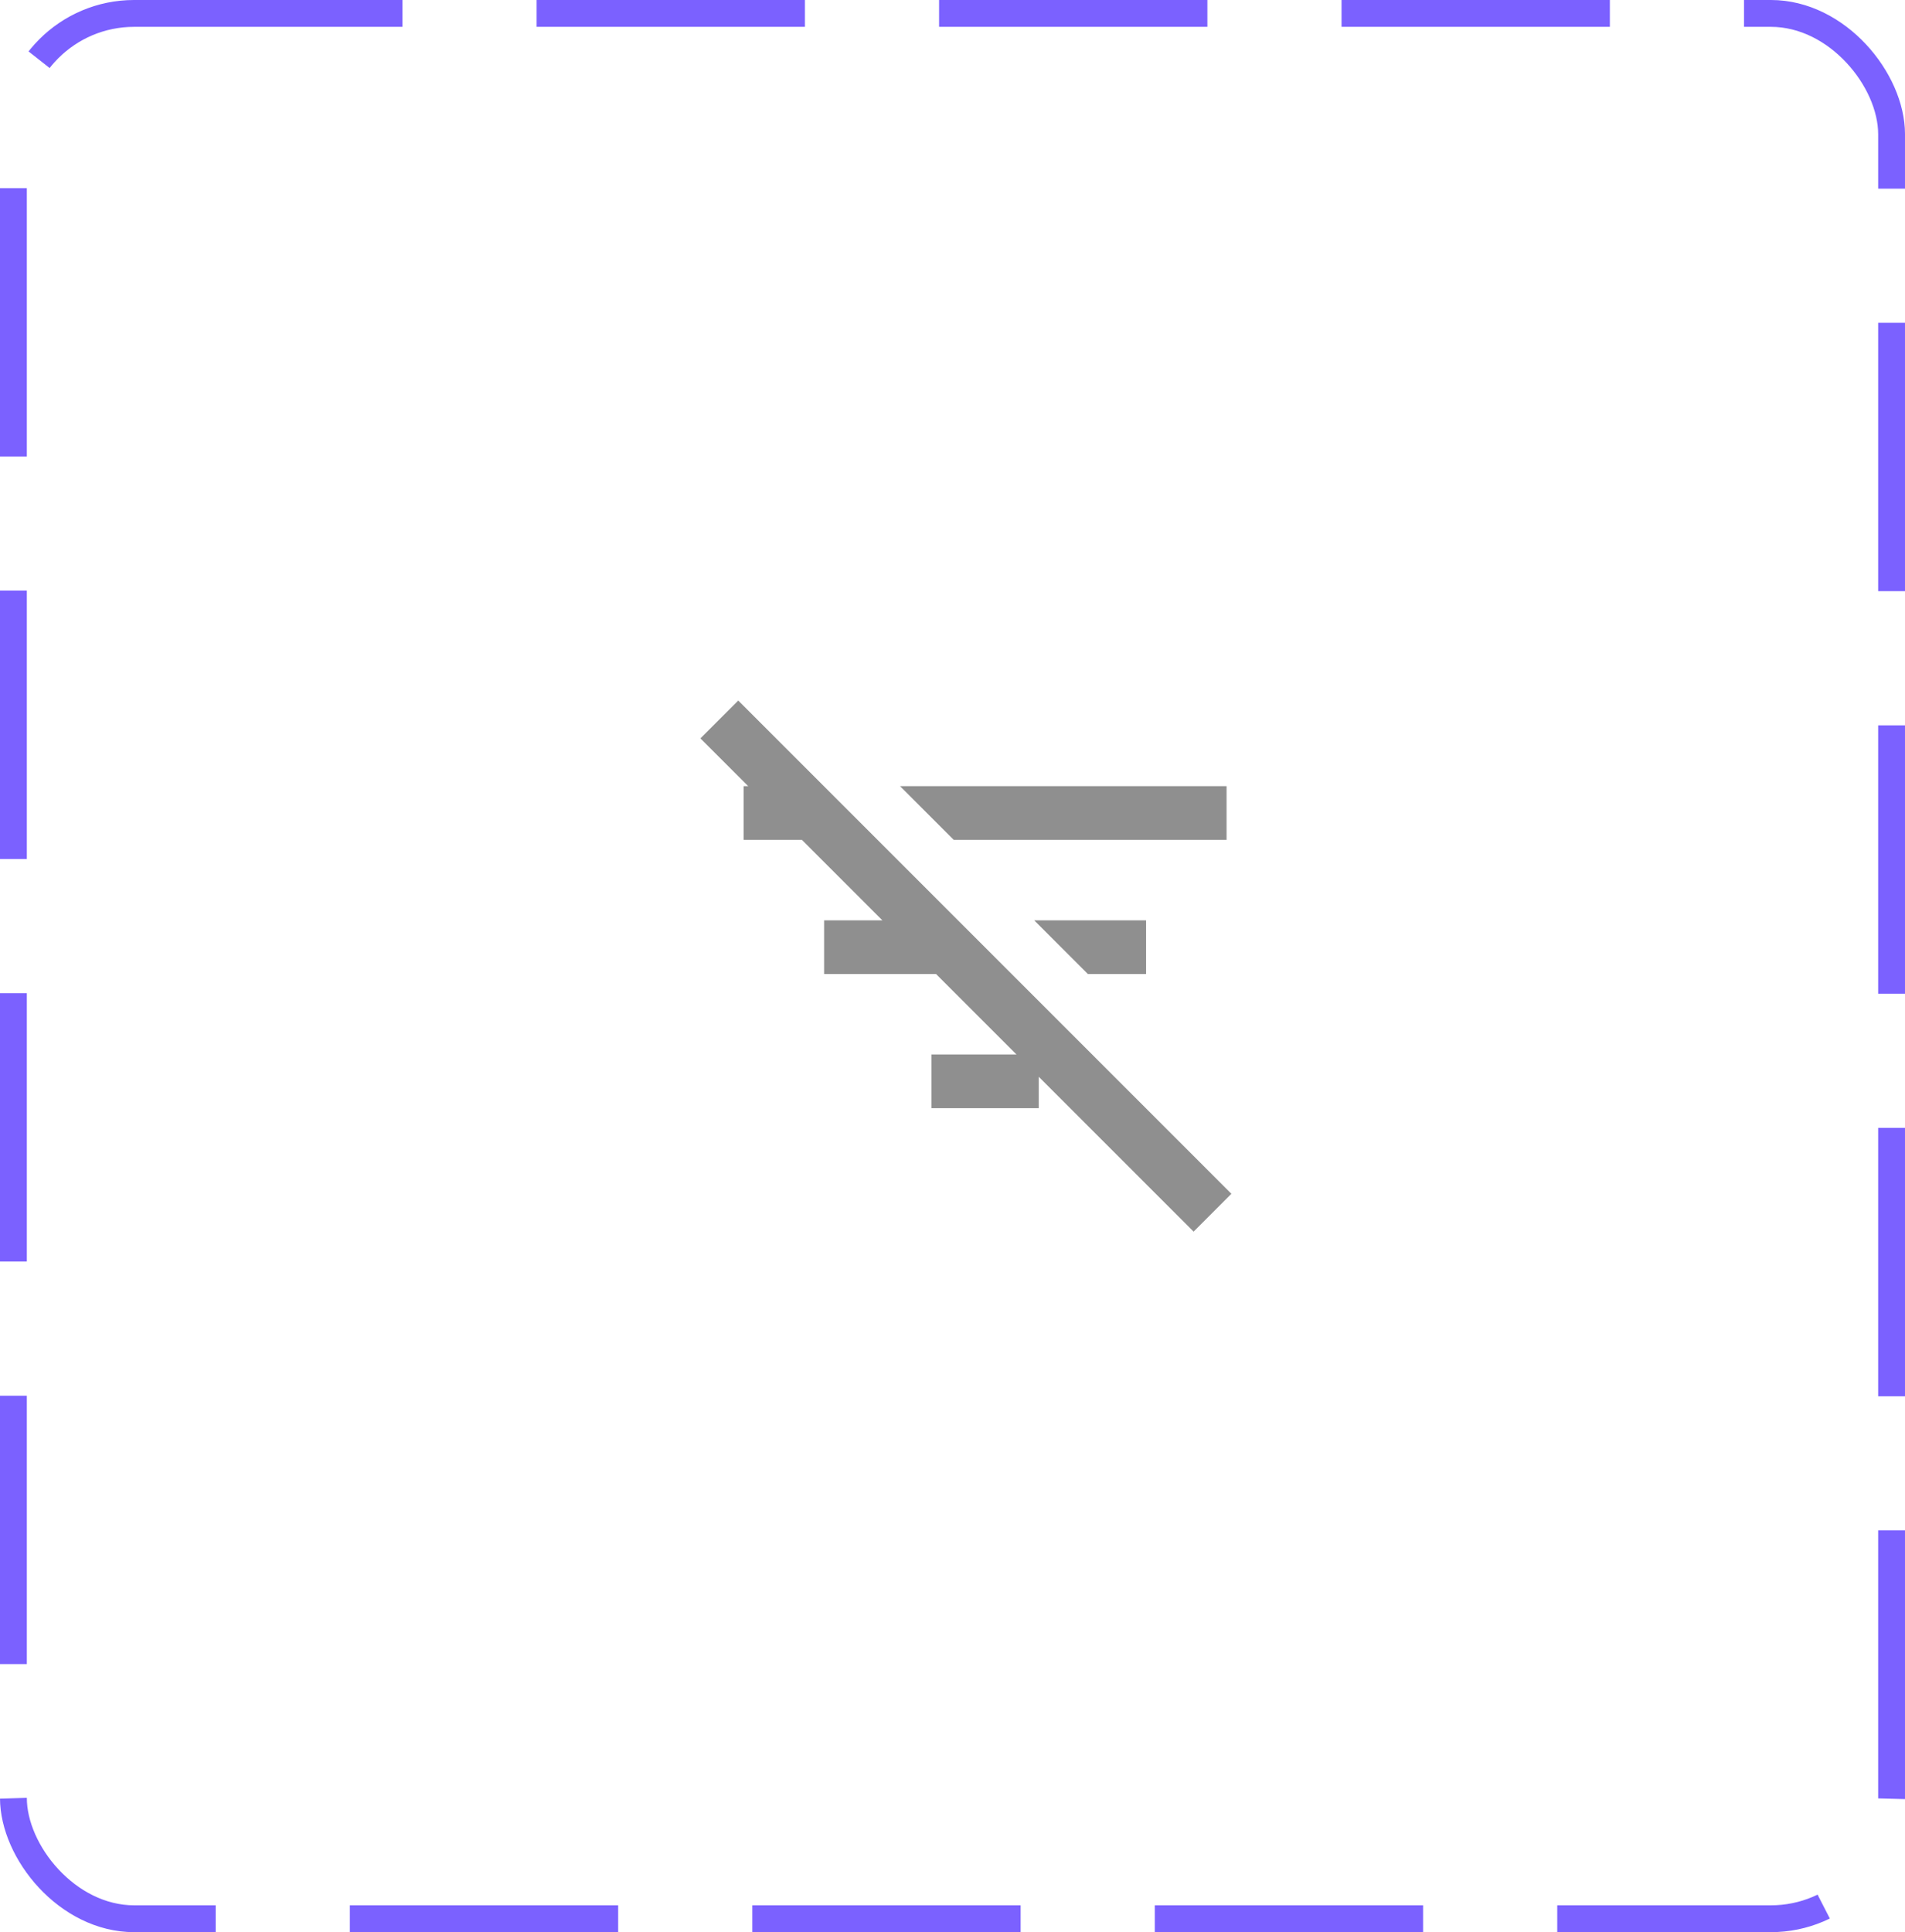 <svg width="71" height="72" viewBox="0 0 71 72" fill="none" xmlns="http://www.w3.org/2000/svg">
<rect x="0.5" y="0.5" width="70" height="71" rx="4.5" stroke="#7B61FF" stroke-dasharray="10 5"/>
<path d="M35.545 31.295H45.715V29.295H33.545L35.545 31.295ZM40.545 36.295H42.715V34.295H38.545L40.545 36.295ZM38.715 40.125V41.295H34.715V39.295H37.886L34.886 36.295H30.715V34.295H32.886L29.886 31.295H27.715V29.295H27.886L26.105 27.515L27.515 26.105L45.895 44.485L44.486 45.895L38.715 40.125Z" fill="#8F8F8F"/>
</svg>
